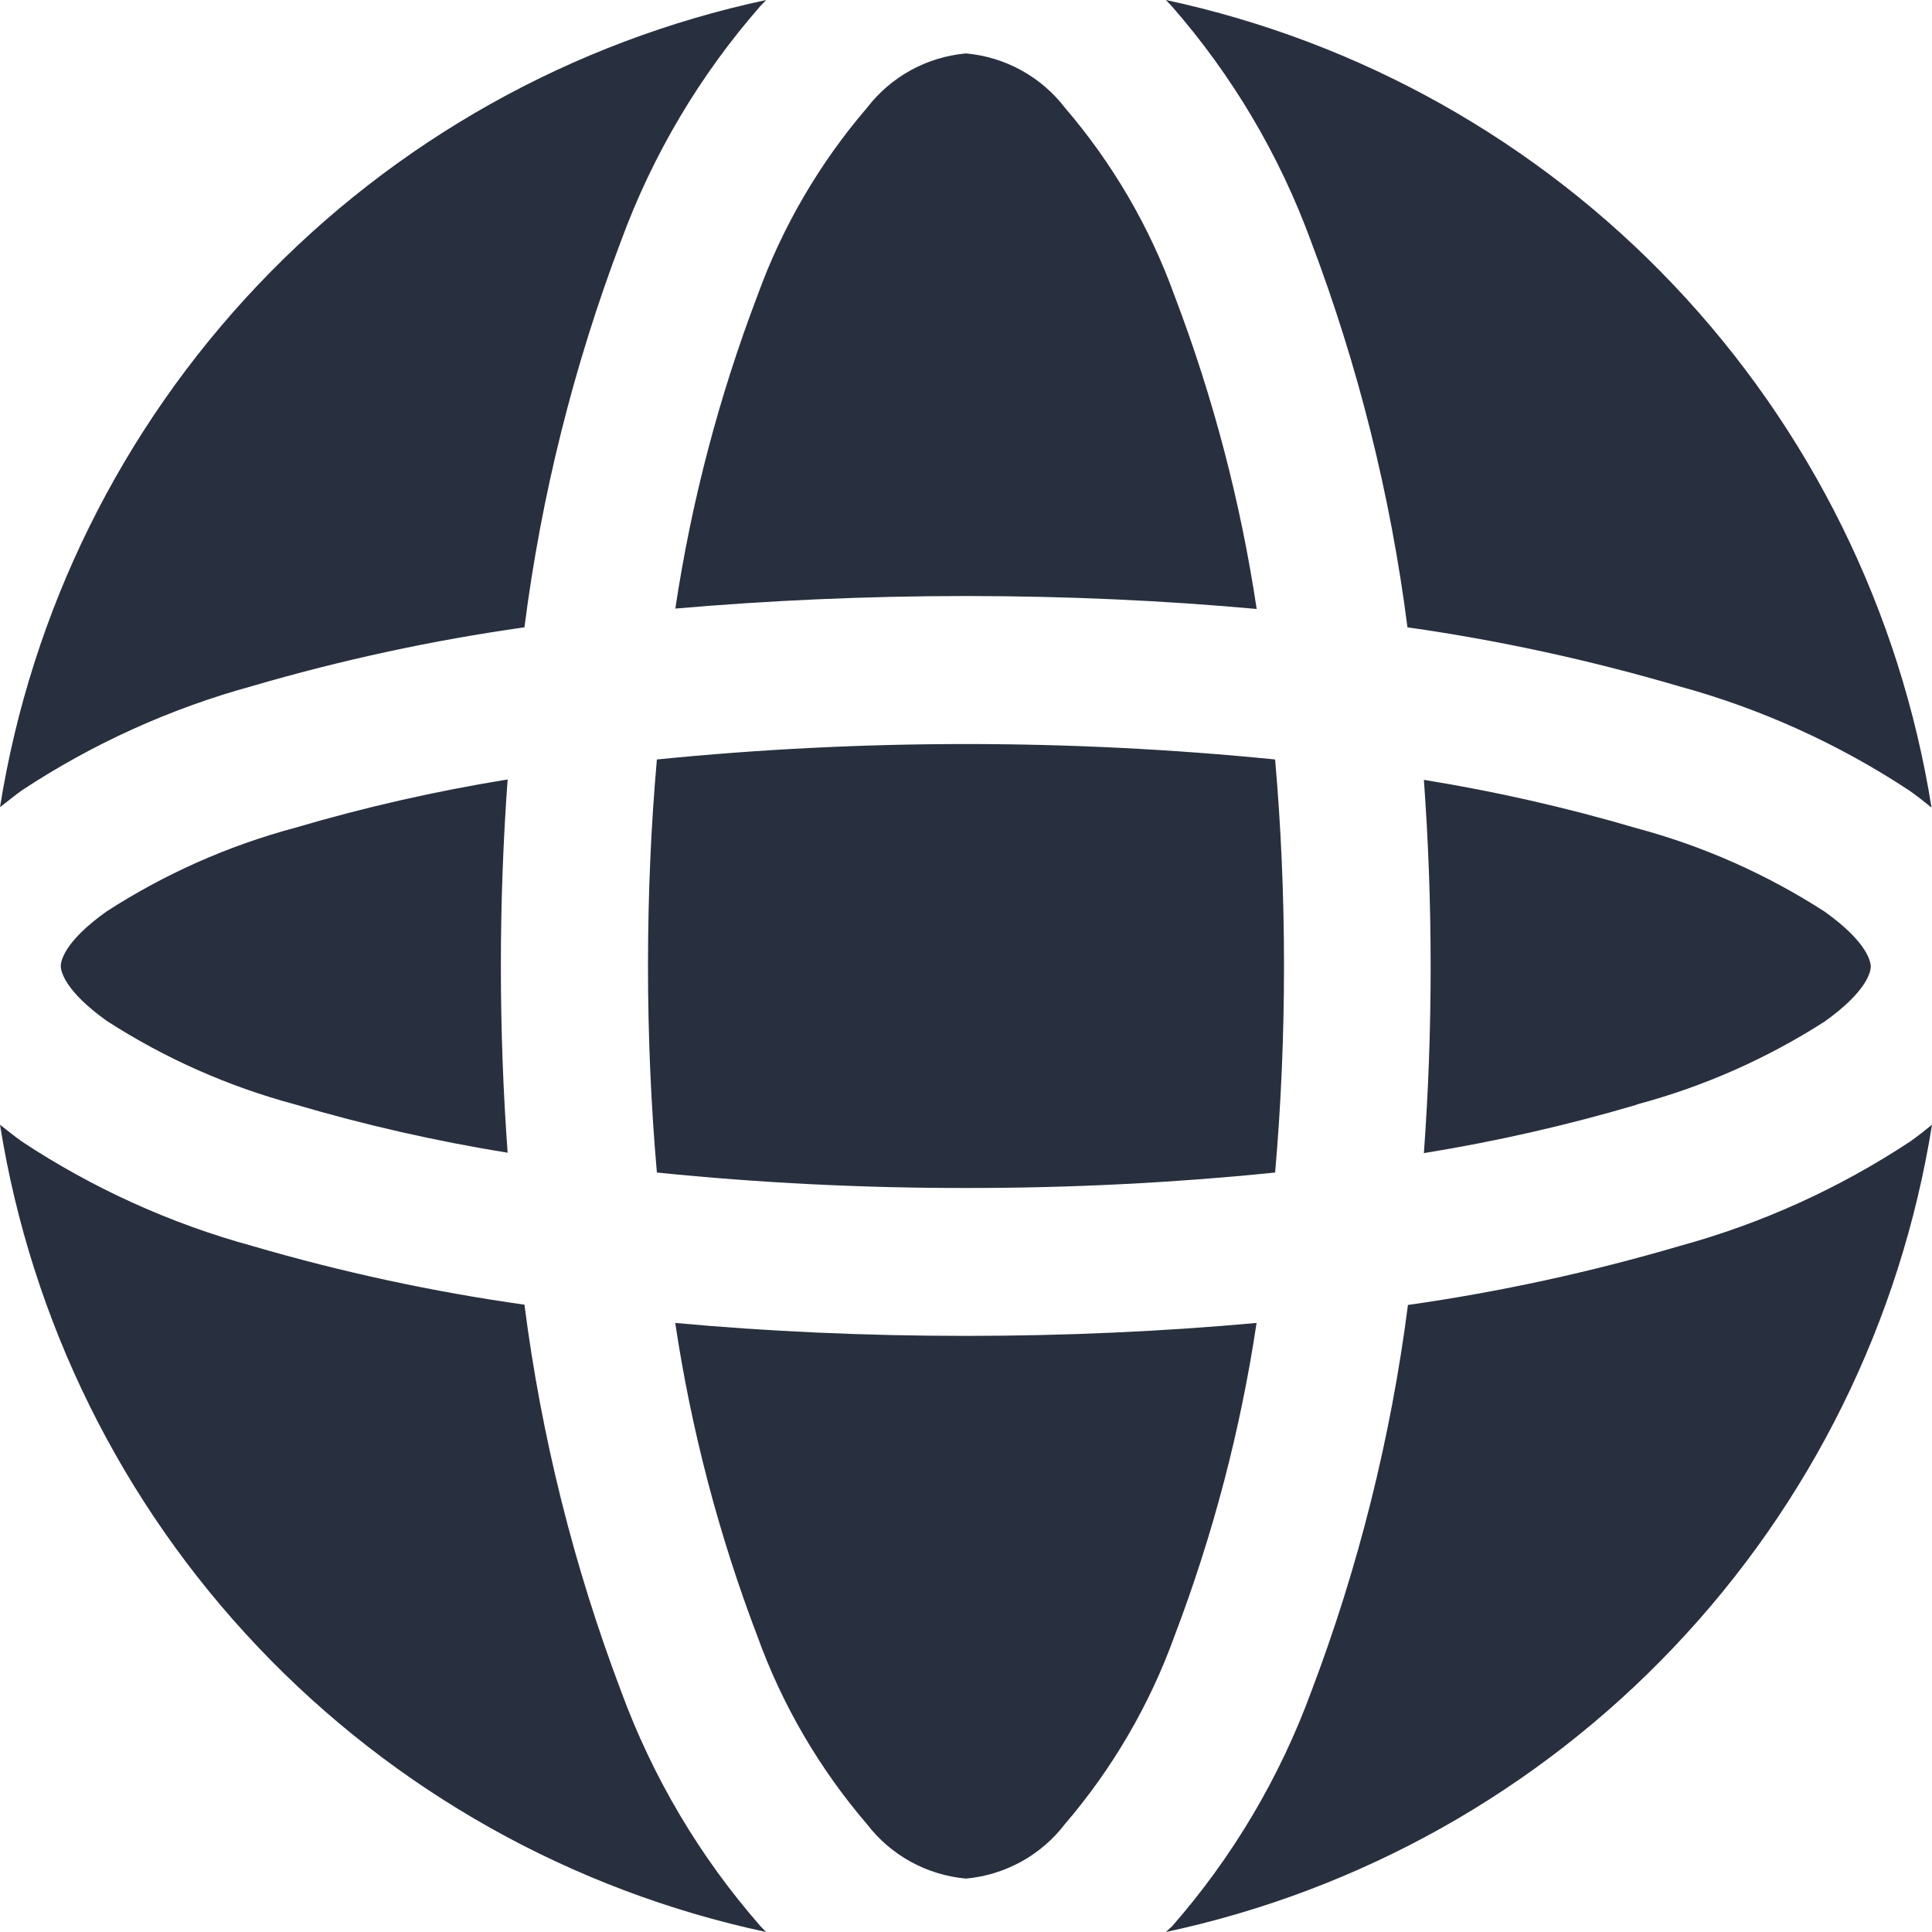 <svg width="20" height="20" viewBox="0 0 20 20" fill="none" xmlns="http://www.w3.org/2000/svg">
<path fill-rule="evenodd" clip-rule="evenodd" d="M7.84 3.063C7.442 4.108 7.157 5.194 6.991 6.3C7.947 6.217 8.957 6.17 10 6.17C11.043 6.17 12.053 6.217 13.009 6.304C12.843 5.196 12.558 4.109 12.159 3.062C11.902 2.349 11.517 1.69 11.024 1.115C10.901 0.956 10.747 0.823 10.571 0.727C10.395 0.63 10.2 0.571 10 0.553C9.8 0.571 9.605 0.63 9.428 0.727C9.252 0.824 9.098 0.956 8.975 1.116C8.482 1.691 8.097 2.35 7.84 3.063ZM6.429 2.494C5.94 3.784 5.604 5.126 5.429 6.494C4.479 6.628 3.539 6.831 2.618 7.1C1.769 7.332 0.961 7.697 0.226 8.182C0.149 8.237 0.074 8.3 0 8.356C0.324 6.325 1.255 4.441 2.671 2.949C4.086 1.458 5.92 0.43 7.931 0L7.871 0.063C7.245 0.778 6.756 1.602 6.429 2.494ZM12.069 0L12.129 0.063C12.755 0.778 13.243 1.602 13.57 2.494C14.059 3.784 14.395 5.126 14.57 6.494C15.519 6.629 16.457 6.833 17.377 7.103C18.227 7.335 19.034 7.701 19.769 8.186C19.846 8.241 19.921 8.299 19.995 8.36C19.672 6.329 18.742 4.444 17.327 2.952C15.913 1.46 14.079 0.431 12.069 0V0ZM20 11.643C19.926 11.704 19.851 11.762 19.774 11.817C19.039 12.302 18.232 12.668 17.382 12.9C16.462 13.17 15.524 13.374 14.575 13.509C14.399 14.877 14.064 16.22 13.575 17.509C13.248 18.401 12.76 19.225 12.134 19.94L12.069 20C14.08 19.57 15.914 18.542 17.329 17.05C18.745 15.559 19.676 13.674 20 11.643ZM7.931 20L7.87 19.937C7.244 19.222 6.756 18.398 6.429 17.506C5.94 16.216 5.605 14.874 5.429 13.506C4.479 13.372 3.539 13.169 2.618 12.9C1.768 12.668 0.961 12.302 0.226 11.817C0.149 11.762 0.074 11.7 0 11.643C0.324 13.674 1.255 15.559 2.671 17.05C4.086 18.542 5.92 19.57 7.931 20ZM3.055 11.433C3.777 11.646 4.512 11.813 5.255 11.933C5.209 11.305 5.185 10.659 5.185 10.001C5.185 9.343 5.209 8.701 5.255 8.069C4.512 8.189 3.777 8.356 3.055 8.569C2.364 8.754 1.706 9.046 1.105 9.434C0.667 9.745 0.629 9.948 0.629 10C0.629 10.052 0.667 10.255 1.105 10.568C1.706 10.956 2.364 11.248 3.055 11.433ZM6.708 10C6.708 10.737 6.74 11.452 6.8 12.138C7.863 12.246 8.931 12.299 10 12.298C11.069 12.299 12.137 12.246 13.2 12.138C13.26 11.452 13.292 10.738 13.292 10C13.292 9.262 13.26 8.548 13.2 7.862C11.072 7.649 8.928 7.649 6.8 7.862C6.739 8.548 6.708 9.263 6.708 10ZM7.84 16.937C7.441 15.89 7.156 14.803 6.99 13.695C7.946 13.783 8.957 13.829 9.999 13.829C11.041 13.829 12.052 13.782 13.008 13.695C12.842 14.803 12.557 15.89 12.158 16.937C11.901 17.649 11.516 18.309 11.023 18.884C10.901 19.043 10.746 19.176 10.57 19.273C10.394 19.369 10.2 19.429 10 19.447C9.8 19.429 9.605 19.37 9.428 19.273C9.252 19.176 9.098 19.044 8.975 18.884C8.482 18.309 8.097 17.65 7.84 16.937ZM16.94 11.437C16.218 11.65 15.483 11.817 14.74 11.937C14.786 11.309 14.81 10.663 14.81 10.005C14.81 9.347 14.786 8.705 14.74 8.073C15.483 8.193 16.218 8.36 16.94 8.573C17.631 8.758 18.289 9.05 18.89 9.438C19.328 9.751 19.366 9.954 19.366 10.006C19.366 10.058 19.328 10.261 18.89 10.574C18.29 10.959 17.634 11.249 16.945 11.433L16.94 11.437Z" fill="#28303F"/>
</svg>
